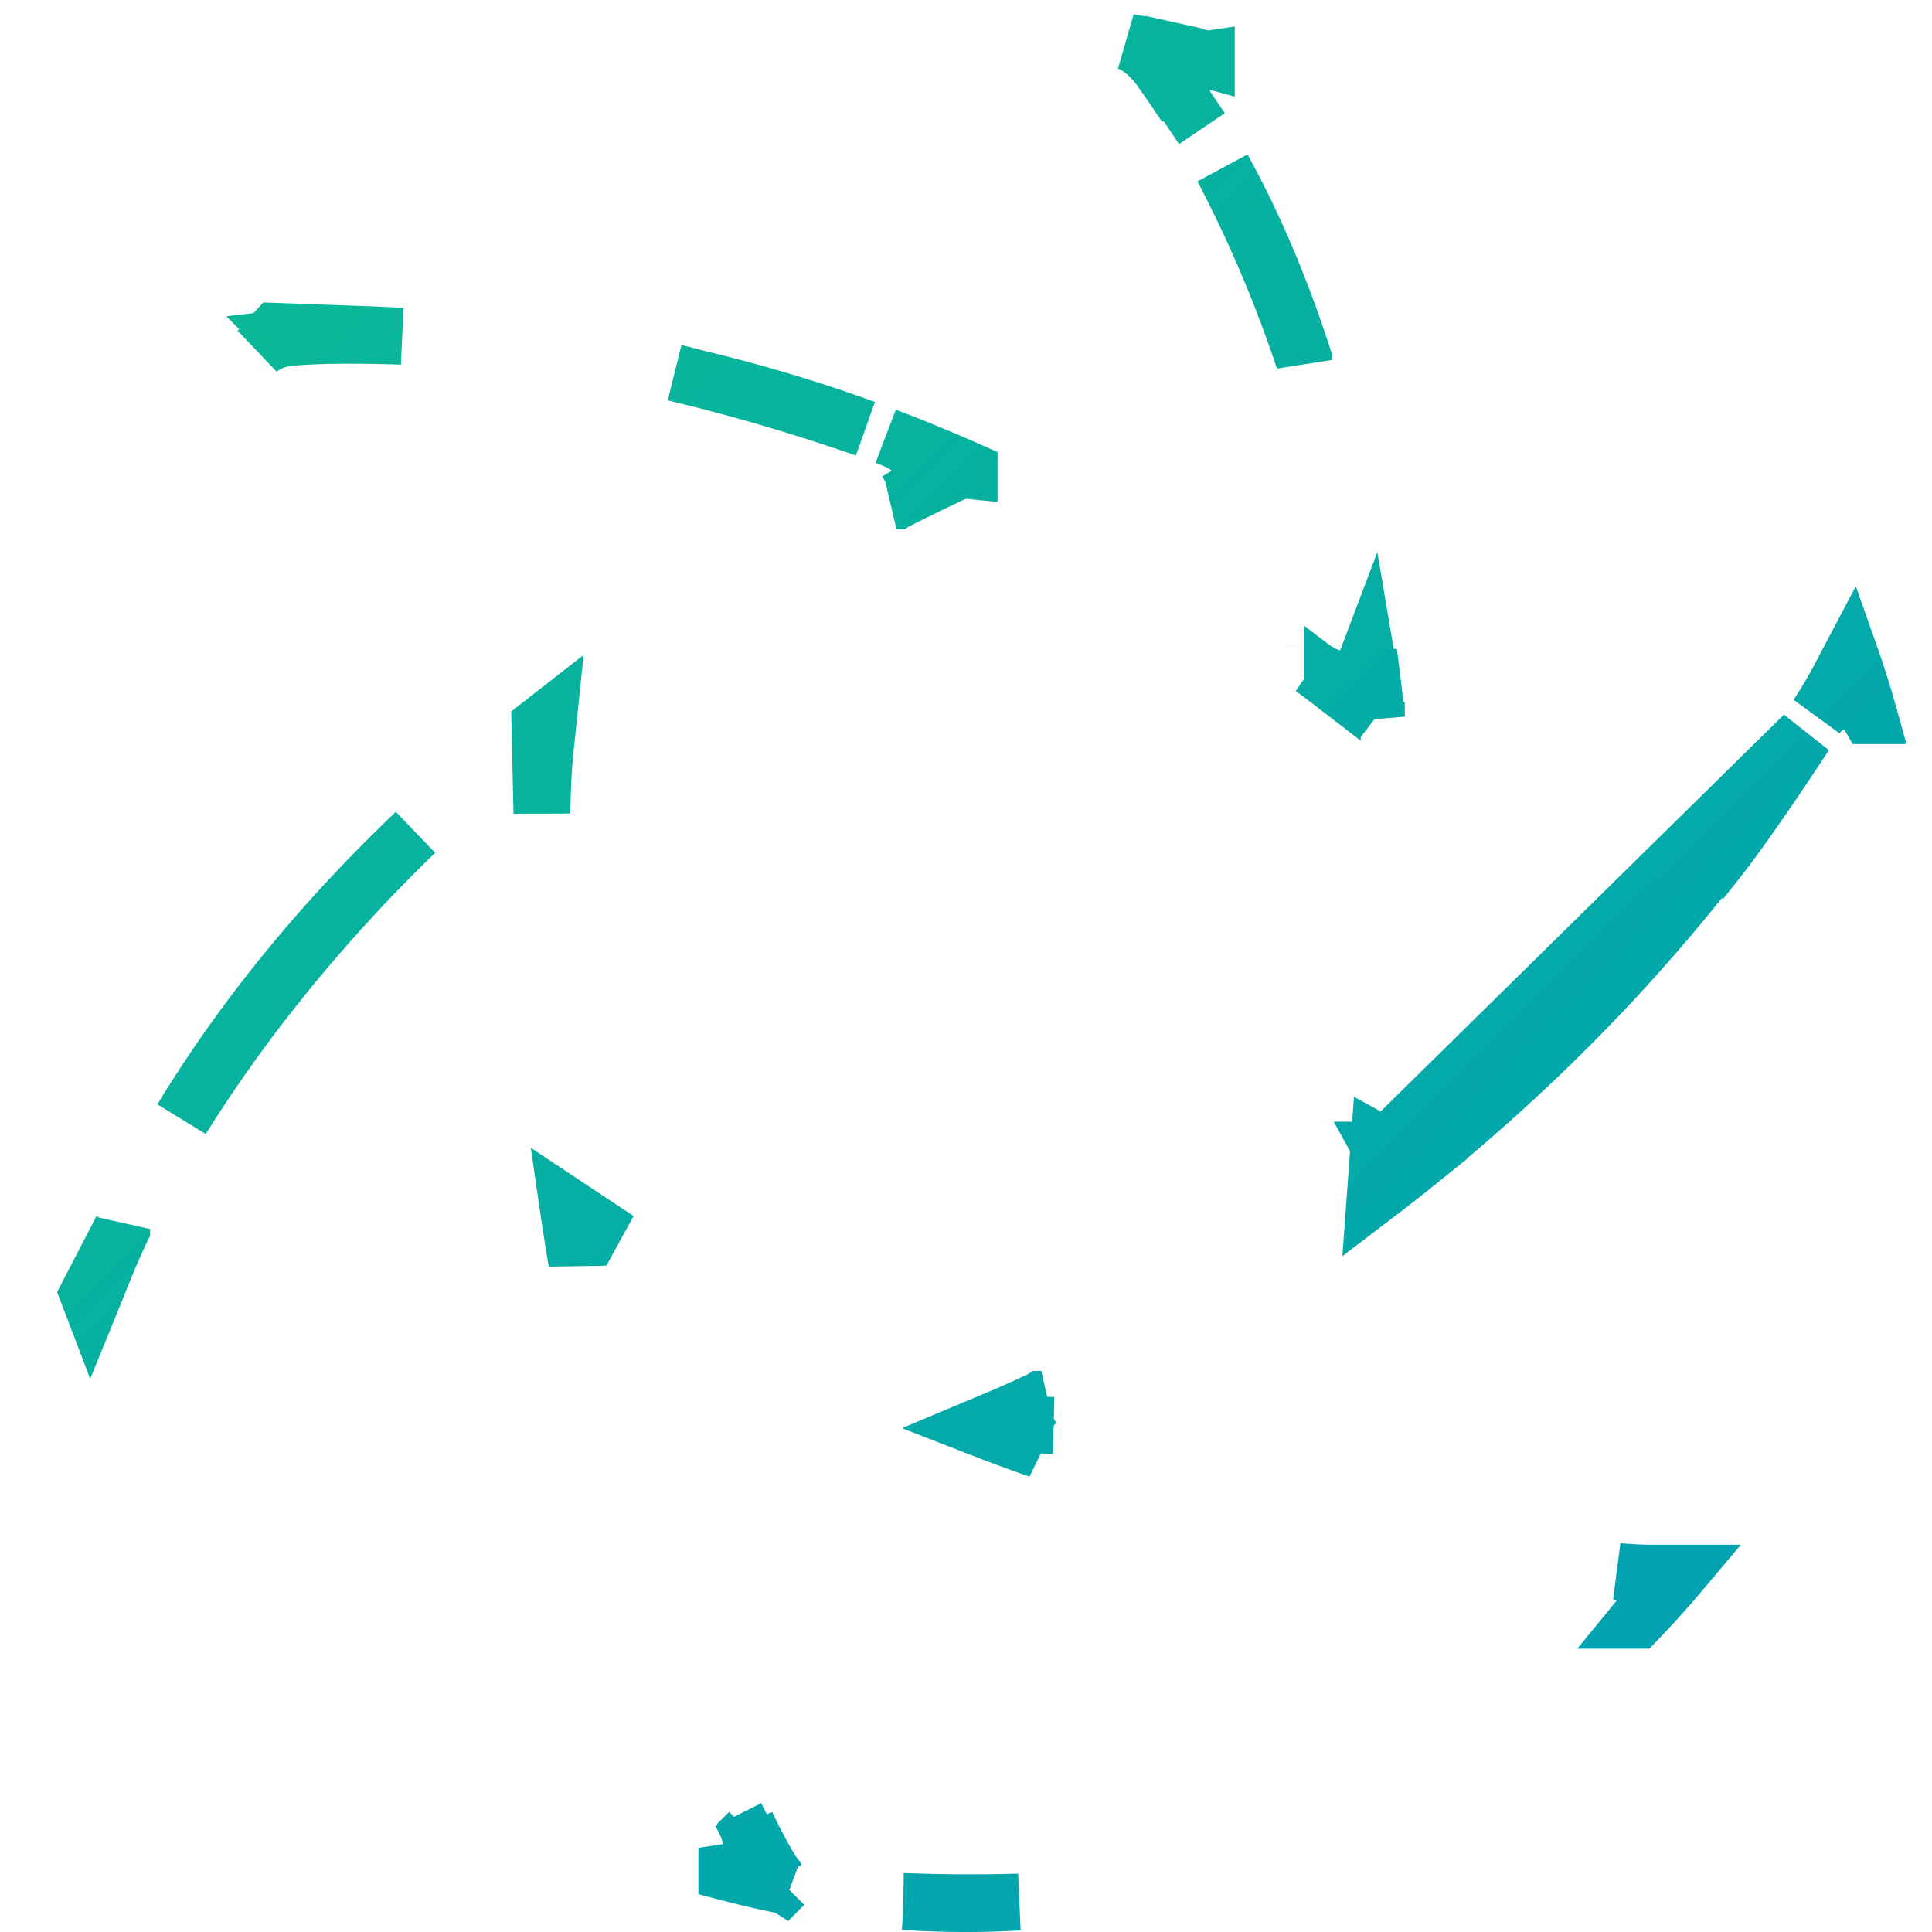 <svg width="34" height="34" fill="none" xmlns="http://www.w3.org/2000/svg"><g clip-path="url(#clip0_3305_3830)"><path d="M29.933 15.507l-.02-.016c.125-.157.253-.322.381-.49 0 0 0 0 0 0 .574-.748 1.146-1.563 1.451-2.068l-7.427 7.307a.503.503 0 00.607.232m5.008-4.965l-.02-.016a31.545 31.545 0 01-2.541 2.807 33.123 33.123 0 01-2.447 2.174m5.008-4.965c.13-.162.26-.325.385-.487h0c.332-.428.964-1.347 1.44-2.079l-1.825 2.566zm-5.008 4.965c-.238.192-.479.38-.722.565l.014-.192.053-.731.655.358zm-6.882 4.6a.502.502 0 00.133.353h0a.536.536 0 00.107.09 34.577 34.577 0 01-1.077-.399l.15-.063.356-.15c.186-.08.392-.173.613-.278a1.182 1.182 0 00-.097.069.541.541 0 00-.122.147.502.502 0 00-.063.23zm0 0l.5.012-.5-.012s0 0 0 0zm6.179-12.46c-.04-.38-.085-.756-.135-1.126a.608.608 0 01-.033.132l.168.994zm0 0l-.144-.11-.632-.483a22.21 22.21 0 00-.345-.26c.063.038.122.072.17.098.03.015.076.038.125.055a.512.512 0 00.36.002.504.504 0 00.298-.295l.168.993zM5.068 5.944a.98.98 0 00-.508.205c.094-.108.189-.214.285-.318l1.071.038.457.017h0c.235.008.468.019.7.032-.774-.028-1.6-.021-2.005.026h0zM20.066.854a1.082 1.082 0 00-.2-.109c.23.039.454.082.67.13l.108-.488-.108.488c.231.051.462.108.694.171a.522.522 0 00-.444.474.57.57 0 00.025.212.814.814 0 00.06.143 6.799 6.799 0 00-.011-.017l-.39.263.39-.263a59.092 59.092 0 01-.136-.202 13.683 13.683 0 00-.273-.397 1.66 1.66 0 00-.385-.405zM32.494 11.7l.074-.14c.12.34.228.686.325 1.034a.511.511 0 00-.626-.223.578.578 0 00-.167.1.937.937 0 00-.112.113c.152-.24.272-.438.336-.561l.17-.323zm.997 5.834a23.29 23.29 0 000 0zm-23.357 3.793l.74.49a.652.652 0 00-.089-.032.508.508 0 00-.635.422 44.23 44.23 0 01-.153-.972l.137.091zm3.05 10.913a2.597 2.597 0 00-.043-.13c.042.085.082.169.123.249l.357-.18-.357.18c.082.163.166.32.237.441.035.06.07.118.102.165.016.023.035.05.056.076l.001.002c.012.014.063.077.14.126h0a.685.685 0 00.035.021c-.351-.07-.7-.15-1.045-.241a.504.504 0 00.422-.42.51.51 0 000-.163.896.896 0 00-.028-.126zm3.813 1.26c-.365 0-.73-.012-1.092-.037a31.116 31.116 0 002.027.01 16.02 16.02 0 01-.935.027zm12.564-5.815c-.24.285-.489.56-.747.828a.74.74 0 00.066-.095.537.537 0 00.066-.25.503.503 0 00-.387-.492 1.008 1.008 0 00-.078-.018c.238.017.433.027.558.027h.521zM1.603 22.903l-.051-.134.51-.984.08-.157a14.69 14.69 0 00-.314.719s0 0 0 0l-.179.443-.046.113zM21.516 2.96c.548.99 1.028 2.121 1.432 3.374a22.703 22.703 0 00-1.432-3.374zm-2.669 22.519s0 0 0 0h0zM12.357 6.68a27.028 27.028 0 012.87.864 35.174 35.174 0 00-2.87-.864l-.12.486.12-.486zm3.48 1.105a3.153 3.153 0 00-.25-.108c.49.186.98.387 1.468.604a.51.51 0 00-.072-.002h-.001c-.066.003-.119.02-.125.021h0a.59.59 0 00-.08.03l-.085.038-.256.123c-.178.086-.408.2-.659.325a8.455 8.455 0 00.172-.103c.003-.002.04-.026.077-.06h0a.506.506 0 00.105-.595.54.54 0 00-.146-.18h0a.843.843 0 00-.149-.093zM9.502 12.76l.15-.117-.017.165-.045.428c-.028.273-.046.642-.053 1.073l-.013-.556-.022-.993zm-6.305 6.934c1.08-1.78 2.463-3.473 4.114-5.045-1.61 1.555-3.036 3.307-4.114 5.045zm12.199-11.01a.057.057 0 010 0zm7.697 2.693v-.001.001z" stroke="url(#paint0_linear_3305_3830)"/></g><defs><linearGradient id="paint0_linear_3305_3830" x1="0" y1="0" x2="34.68" y2="34.85" gradientUnits="userSpaceOnUse"><stop stop-color="#0ABD92"/><stop offset="1" stop-color="#009DB8"/></linearGradient><clipPath id="clip0_3305_3830"><path fill="#fff" d="M0 0h34v34H0z"/></clipPath></defs></svg>